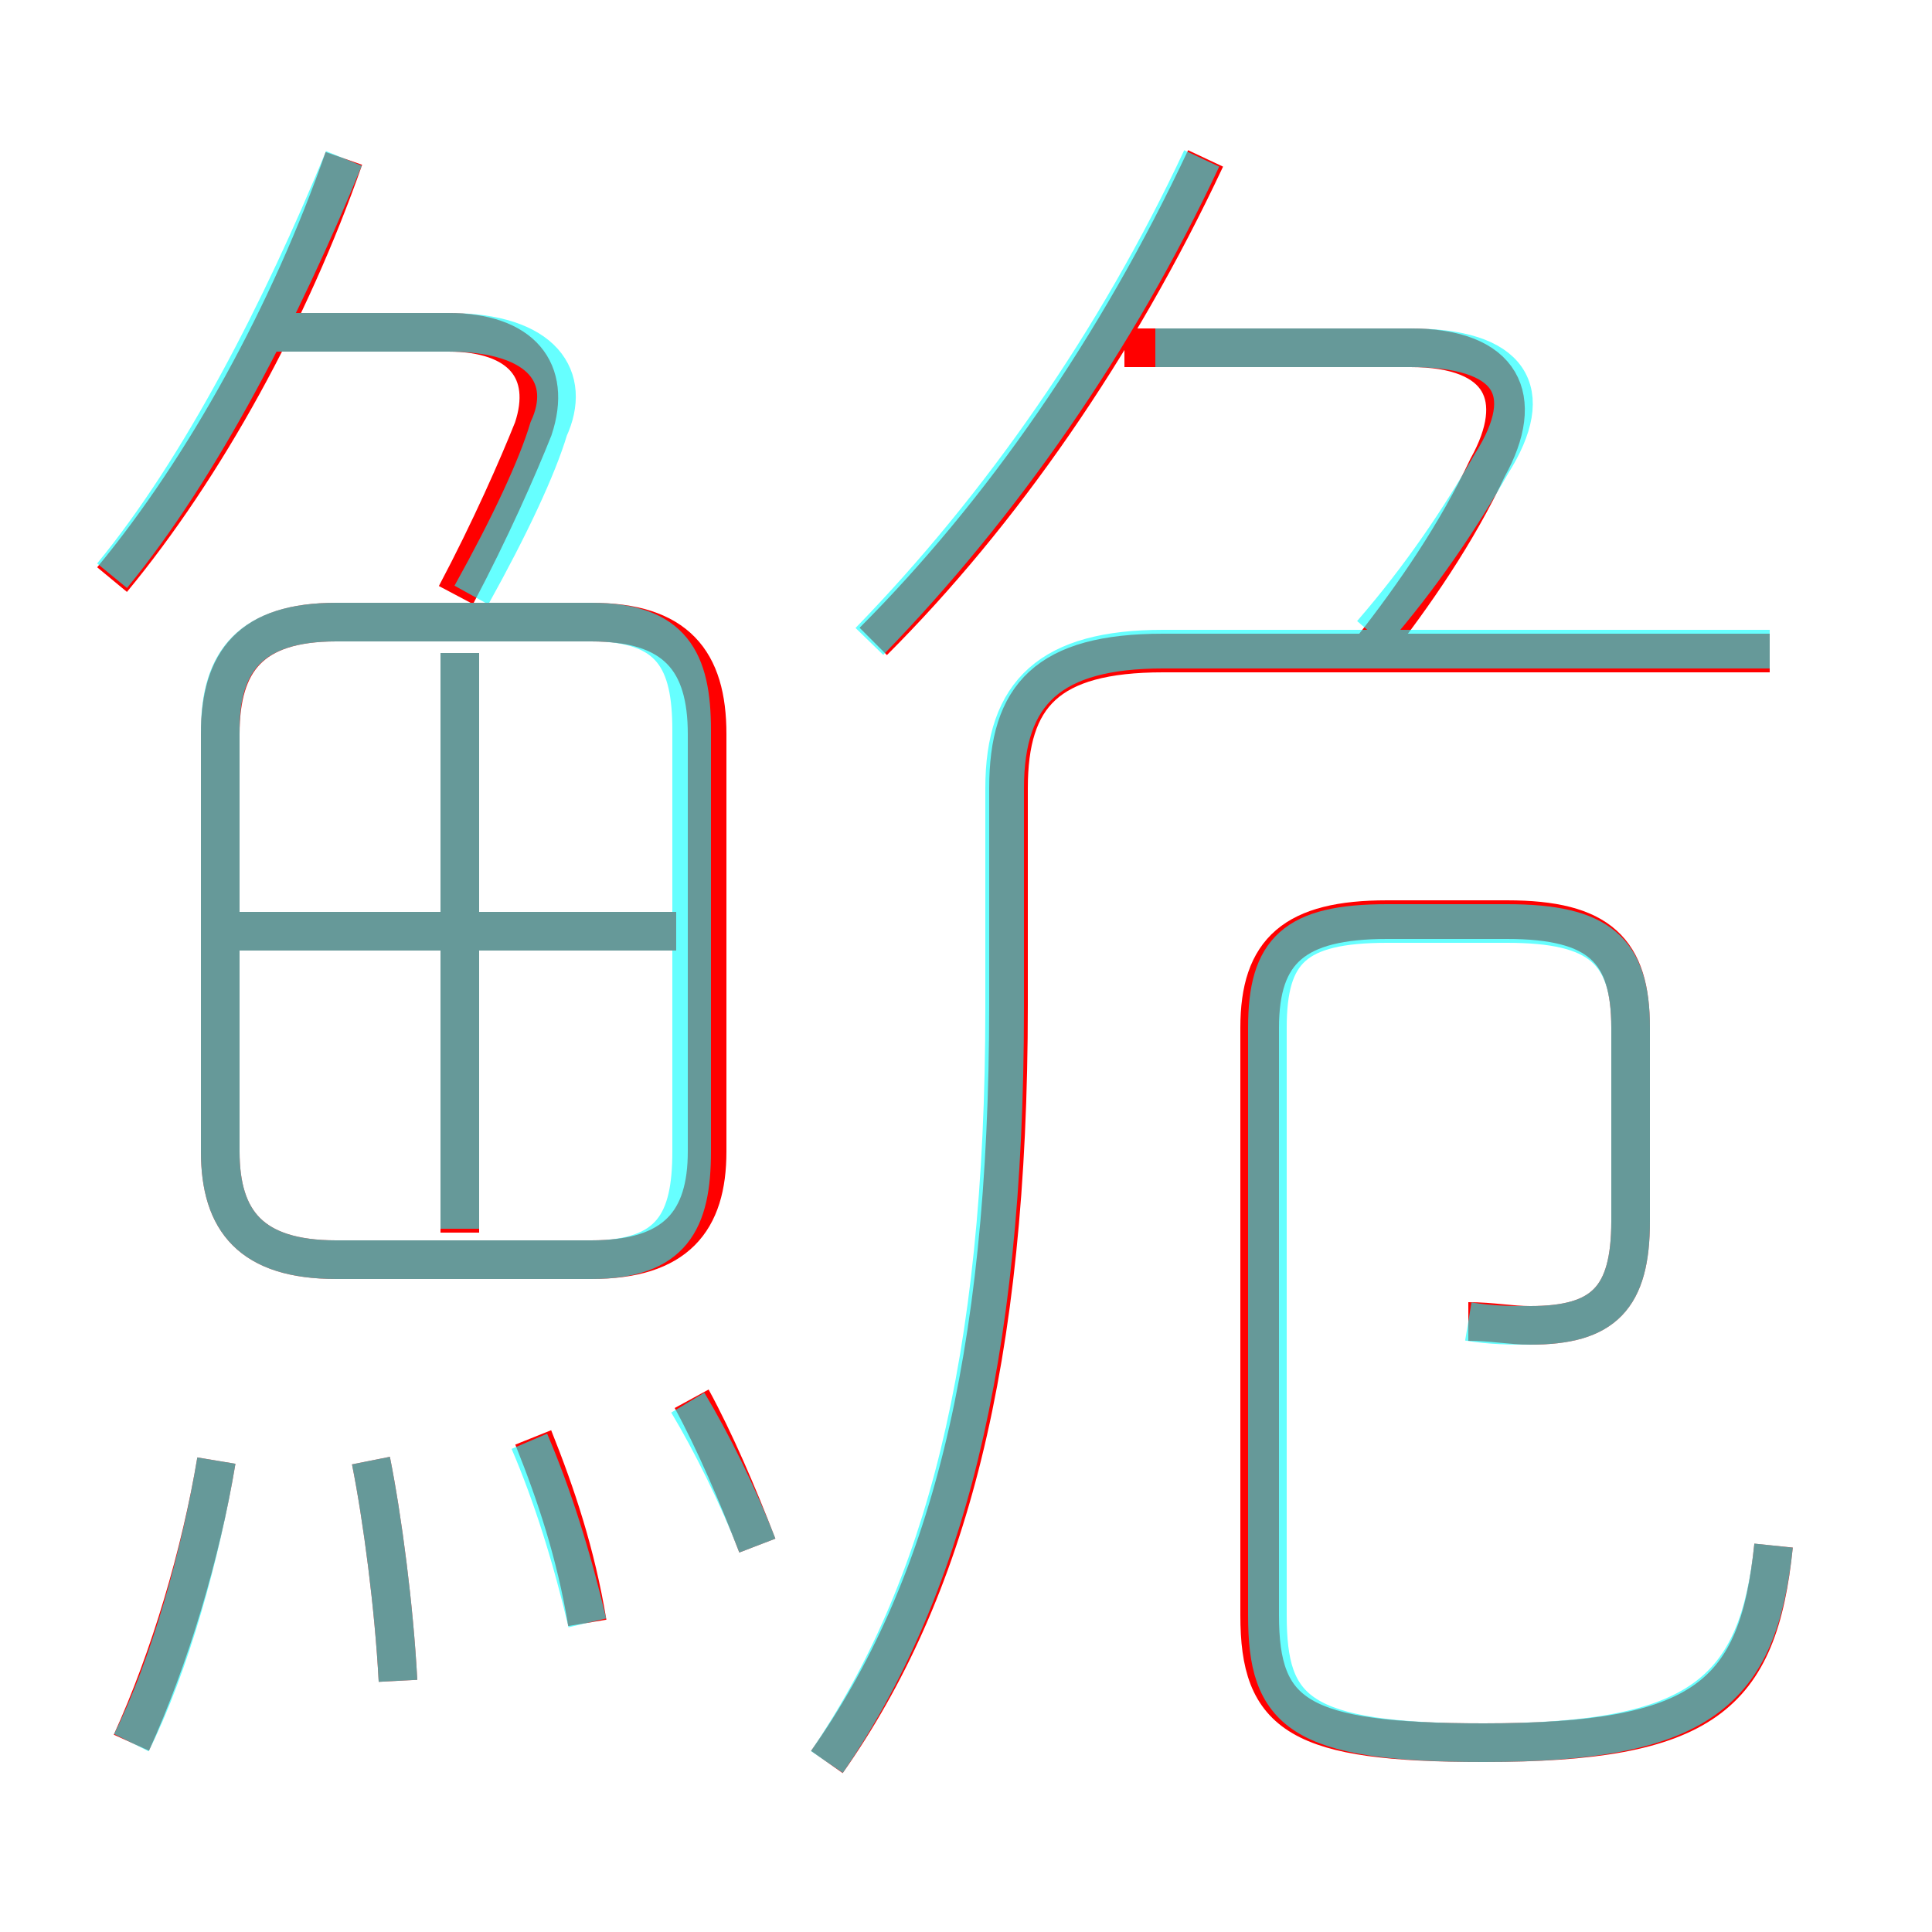<?xml version='1.0' encoding='utf8'?>
<svg viewBox="0.0 -6.0 50.0 50.0" version="1.1" xmlns="http://www.w3.org/2000/svg">
<rect x="0.0" y="-6.0" width="50.0" height="50.0" fill="#333333" stroke="none"/>
<rect x="-1000" y="-1000" width="2000" height="2000" stroke="white" fill="white"/>
<g style="fill:none;stroke:rgba(255, 0, 0, 1);  stroke-width:1"><path d="M 21.4 1.6 C 24.5 -2.8 26.1 -8.7 26.1 -18.0 L 26.1 -23.6 C 26.1 -26.0 27.1 -27.1 30.1 -27.1 L 45.8 -27.1 M 3.4 1.1 C 4.4 -1.1 5.2 -3.8 5.6 -6.2 M 10.3 -0.5 C 10.2 -2.4 9.9 -4.7 9.6 -6.2 M 15.2 -2.0 C 14.9 -3.8 14.4 -5.3 13.8 -6.8 M 19.6 -4.0 C 19.1 -5.3 18.5 -6.7 17.9 -7.8 M 18.3 -14.2 L 18.3 -25.0 C 18.3 -26.9 17.5 -27.9 15.3 -27.9 L 8.7 -27.9 C 6.5 -27.9 5.7 -26.9 5.7 -25.0 L 5.7 -14.2 C 5.7 -12.4 6.5 -11.4 8.7 -11.4 L 15.3 -11.4 C 17.5 -11.4 18.3 -12.4 18.3 -14.2 Z M 11.9 -12.1 L 11.9 -27.1 M 17.5 -19.9 L 6.1 -19.9 M 2.9 -29.0 C 5.3 -31.9 7.5 -35.9 8.9 -39.9 M 11.8 -28.6 C 12.7 -30.3 13.4 -31.9 13.8 -32.9 C 14.3 -34.4 13.5 -35.4 11.6 -35.4 L 7.2 -35.4 M 38.0 -9.8 C 38.6 -9.8 39.1 -9.7 39.6 -9.7 C 41.5 -9.7 42.2 -10.4 42.2 -12.4 L 42.2 -17.4 C 42.2 -19.4 41.4 -20.2 39.0 -20.2 L 35.9 -20.2 C 33.5 -20.2 32.6 -19.4 32.6 -17.4 L 32.6 -2.2 C 32.6 0.4 33.6 1.1 38.4 1.1 C 44.1 1.1 45.5 -0.1 45.9 -4.0 M 22.6 -27.4 C 25.9 -30.7 28.9 -35.0 31.2 -39.9 M 35.5 -27.2 C 36.6 -28.6 37.7 -30.2 38.5 -31.9 C 39.5 -33.7 38.9 -35.0 36.5 -35.0 L 29.1 -35.0" transform="translate(0.0 38.0)" />
</g>
<g style="fill:none;stroke:rgba(0, 255, 255, 0.6);  stroke-width:1">
<path d="M 21.4 1.6 C 24.4 -2.8 26.0 -8.7 26.0 -17.9 L 26.0 -23.6 C 26.0 -26.1 27.2 -27.2 30.1 -27.2 L 45.8 -27.2 M 3.4 1.1 C 4.4 -0.9 5.2 -3.8 5.6 -6.2 M 10.3 -0.5 C 10.2 -2.4 9.9 -4.7 9.6 -6.2 M 15.2 -2.0 C 14.8 -3.7 14.3 -5.3 13.7 -6.7 M 19.6 -4.0 C 19.1 -5.3 18.4 -6.7 17.8 -7.7 M 17.9 -14.2 L 17.9 -25.1 C 17.9 -26.9 17.4 -27.9 15.3 -27.9 L 8.7 -27.9 C 6.5 -27.9 5.7 -26.9 5.7 -25.1 L 5.7 -14.2 C 5.7 -12.4 6.5 -11.4 8.7 -11.4 L 15.3 -11.4 C 17.4 -11.4 17.9 -12.4 17.9 -14.2 Z M 11.9 -12.2 L 11.9 -27.1 M 17.6 -19.9 L 6.0 -19.9 M 2.9 -29.1 C 5.2 -31.9 7.3 -36.0 8.9 -39.9 M 12.2 -28.6 C 13.2 -30.4 13.9 -31.9 14.2 -32.9 C 14.8 -34.2 14.1 -35.4 11.6 -35.4 L 7.0 -35.4 M 38.0 -9.8 C 38.6 -9.7 39.1 -9.7 39.6 -9.7 C 41.5 -9.7 42.2 -10.4 42.2 -12.4 L 42.2 -17.4 C 42.2 -19.4 41.4 -20.1 39.0 -20.1 L 35.9 -20.1 C 33.5 -20.1 32.8 -19.4 32.8 -17.4 L 32.8 -2.2 C 32.8 0.3 33.6 1.1 38.4 1.1 C 44.0 1.1 45.5 -0.2 45.9 -4.0 M 22.5 -27.4 C 25.9 -30.9 28.9 -35.2 31.1 -39.9 M 35.5 -27.6 C 36.8 -29.1 37.8 -30.6 38.6 -32.0 C 39.8 -33.9 39.1 -35.0 36.5 -35.0 L 29.9 -35.0" transform="translate(0.0 38.0)" />
</g>
</svg>